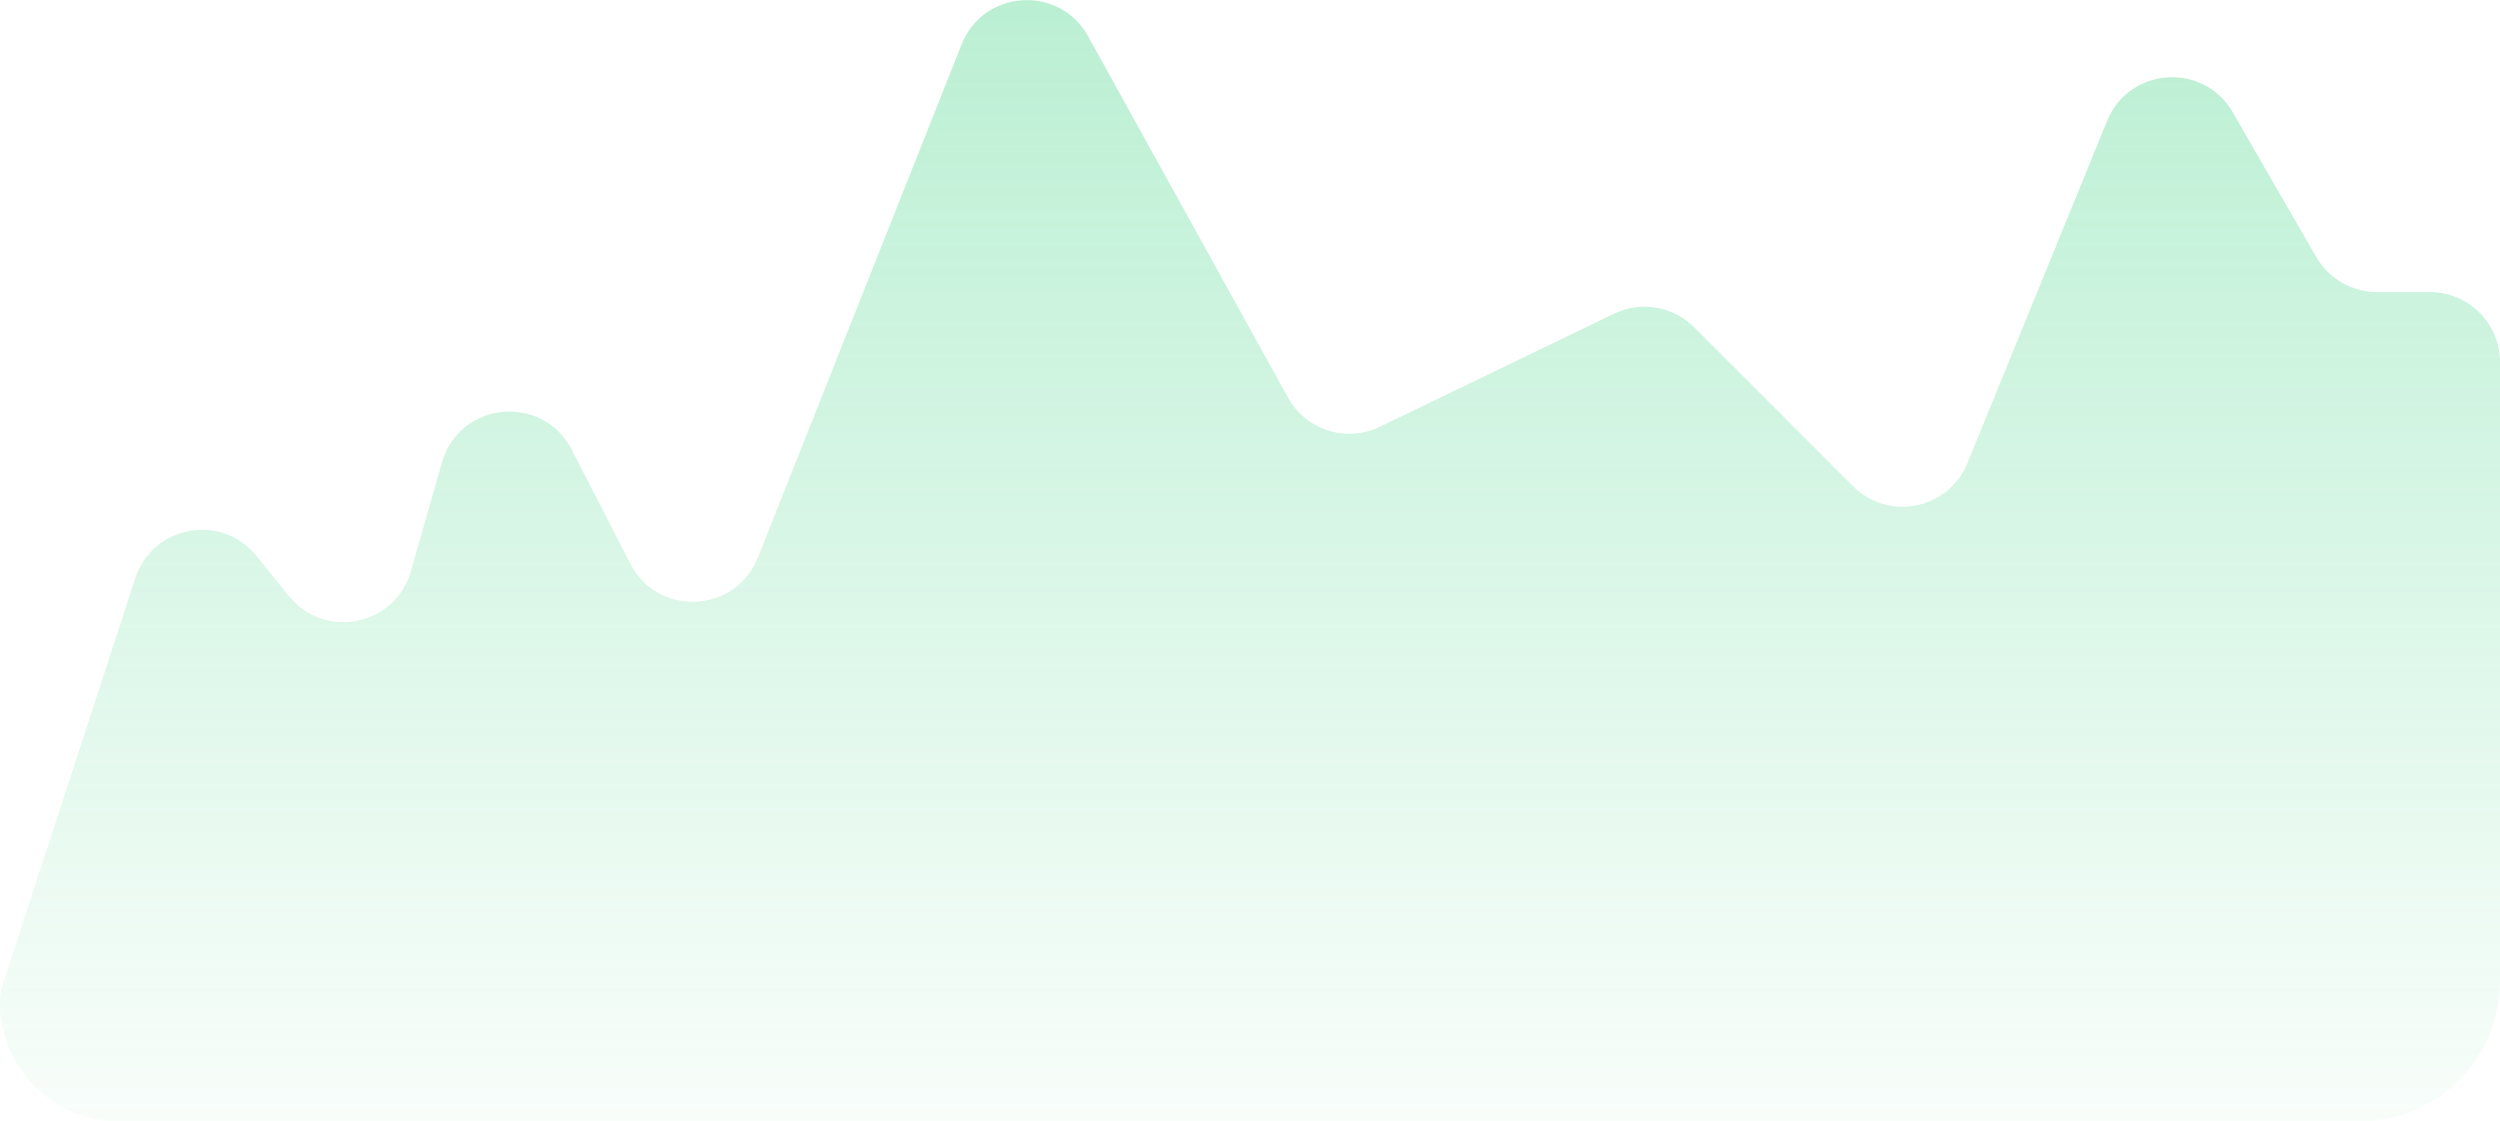 <svg width="107" height="48" viewBox="0 0 107 48" fill="none" xmlns="http://www.w3.org/2000/svg">
<path d="M5.789 24.747L0.126 42.115C0.042 42.37 0 42.637 0 42.905C0 45.719 2.281 48 5.095 48H101C104.314 48 107 45.314 107 42V15.5C107 13.843 105.657 12.5 104 12.5H101.733C100.661 12.5 99.67 11.928 99.134 10.999L95.561 4.806C94.314 2.645 91.128 2.862 90.185 5.172L84.206 19.82C83.396 21.805 80.824 22.324 79.307 20.807L72.507 14.007C71.604 13.104 70.23 12.872 69.081 13.426L59.056 18.266C57.622 18.958 55.897 18.41 55.126 17.017L46.572 1.553C45.345 -0.664 42.093 -0.457 41.158 1.898L32.437 23.864C31.486 26.258 28.159 26.419 26.98 24.128L24.469 19.245C23.225 16.827 19.663 17.178 18.916 19.793L17.585 24.451C16.918 26.787 13.897 27.402 12.369 25.515L10.973 23.79C9.476 21.941 6.526 22.486 5.789 24.747Z" fill="url(#paint0_linear_104_3494)" fill-opacity="0.78"/>
<defs>
<linearGradient id="paint0_linear_104_3494" x1="53.5" y1="-4" x2="53.5" y2="53" gradientUnits="userSpaceOnUse">
<stop stop-color="#1ECB6E" stop-opacity="0.42"/>
<stop offset="1" stop-color="#1ECB6E" stop-opacity="0"/>
</linearGradient>
</defs>
</svg>

